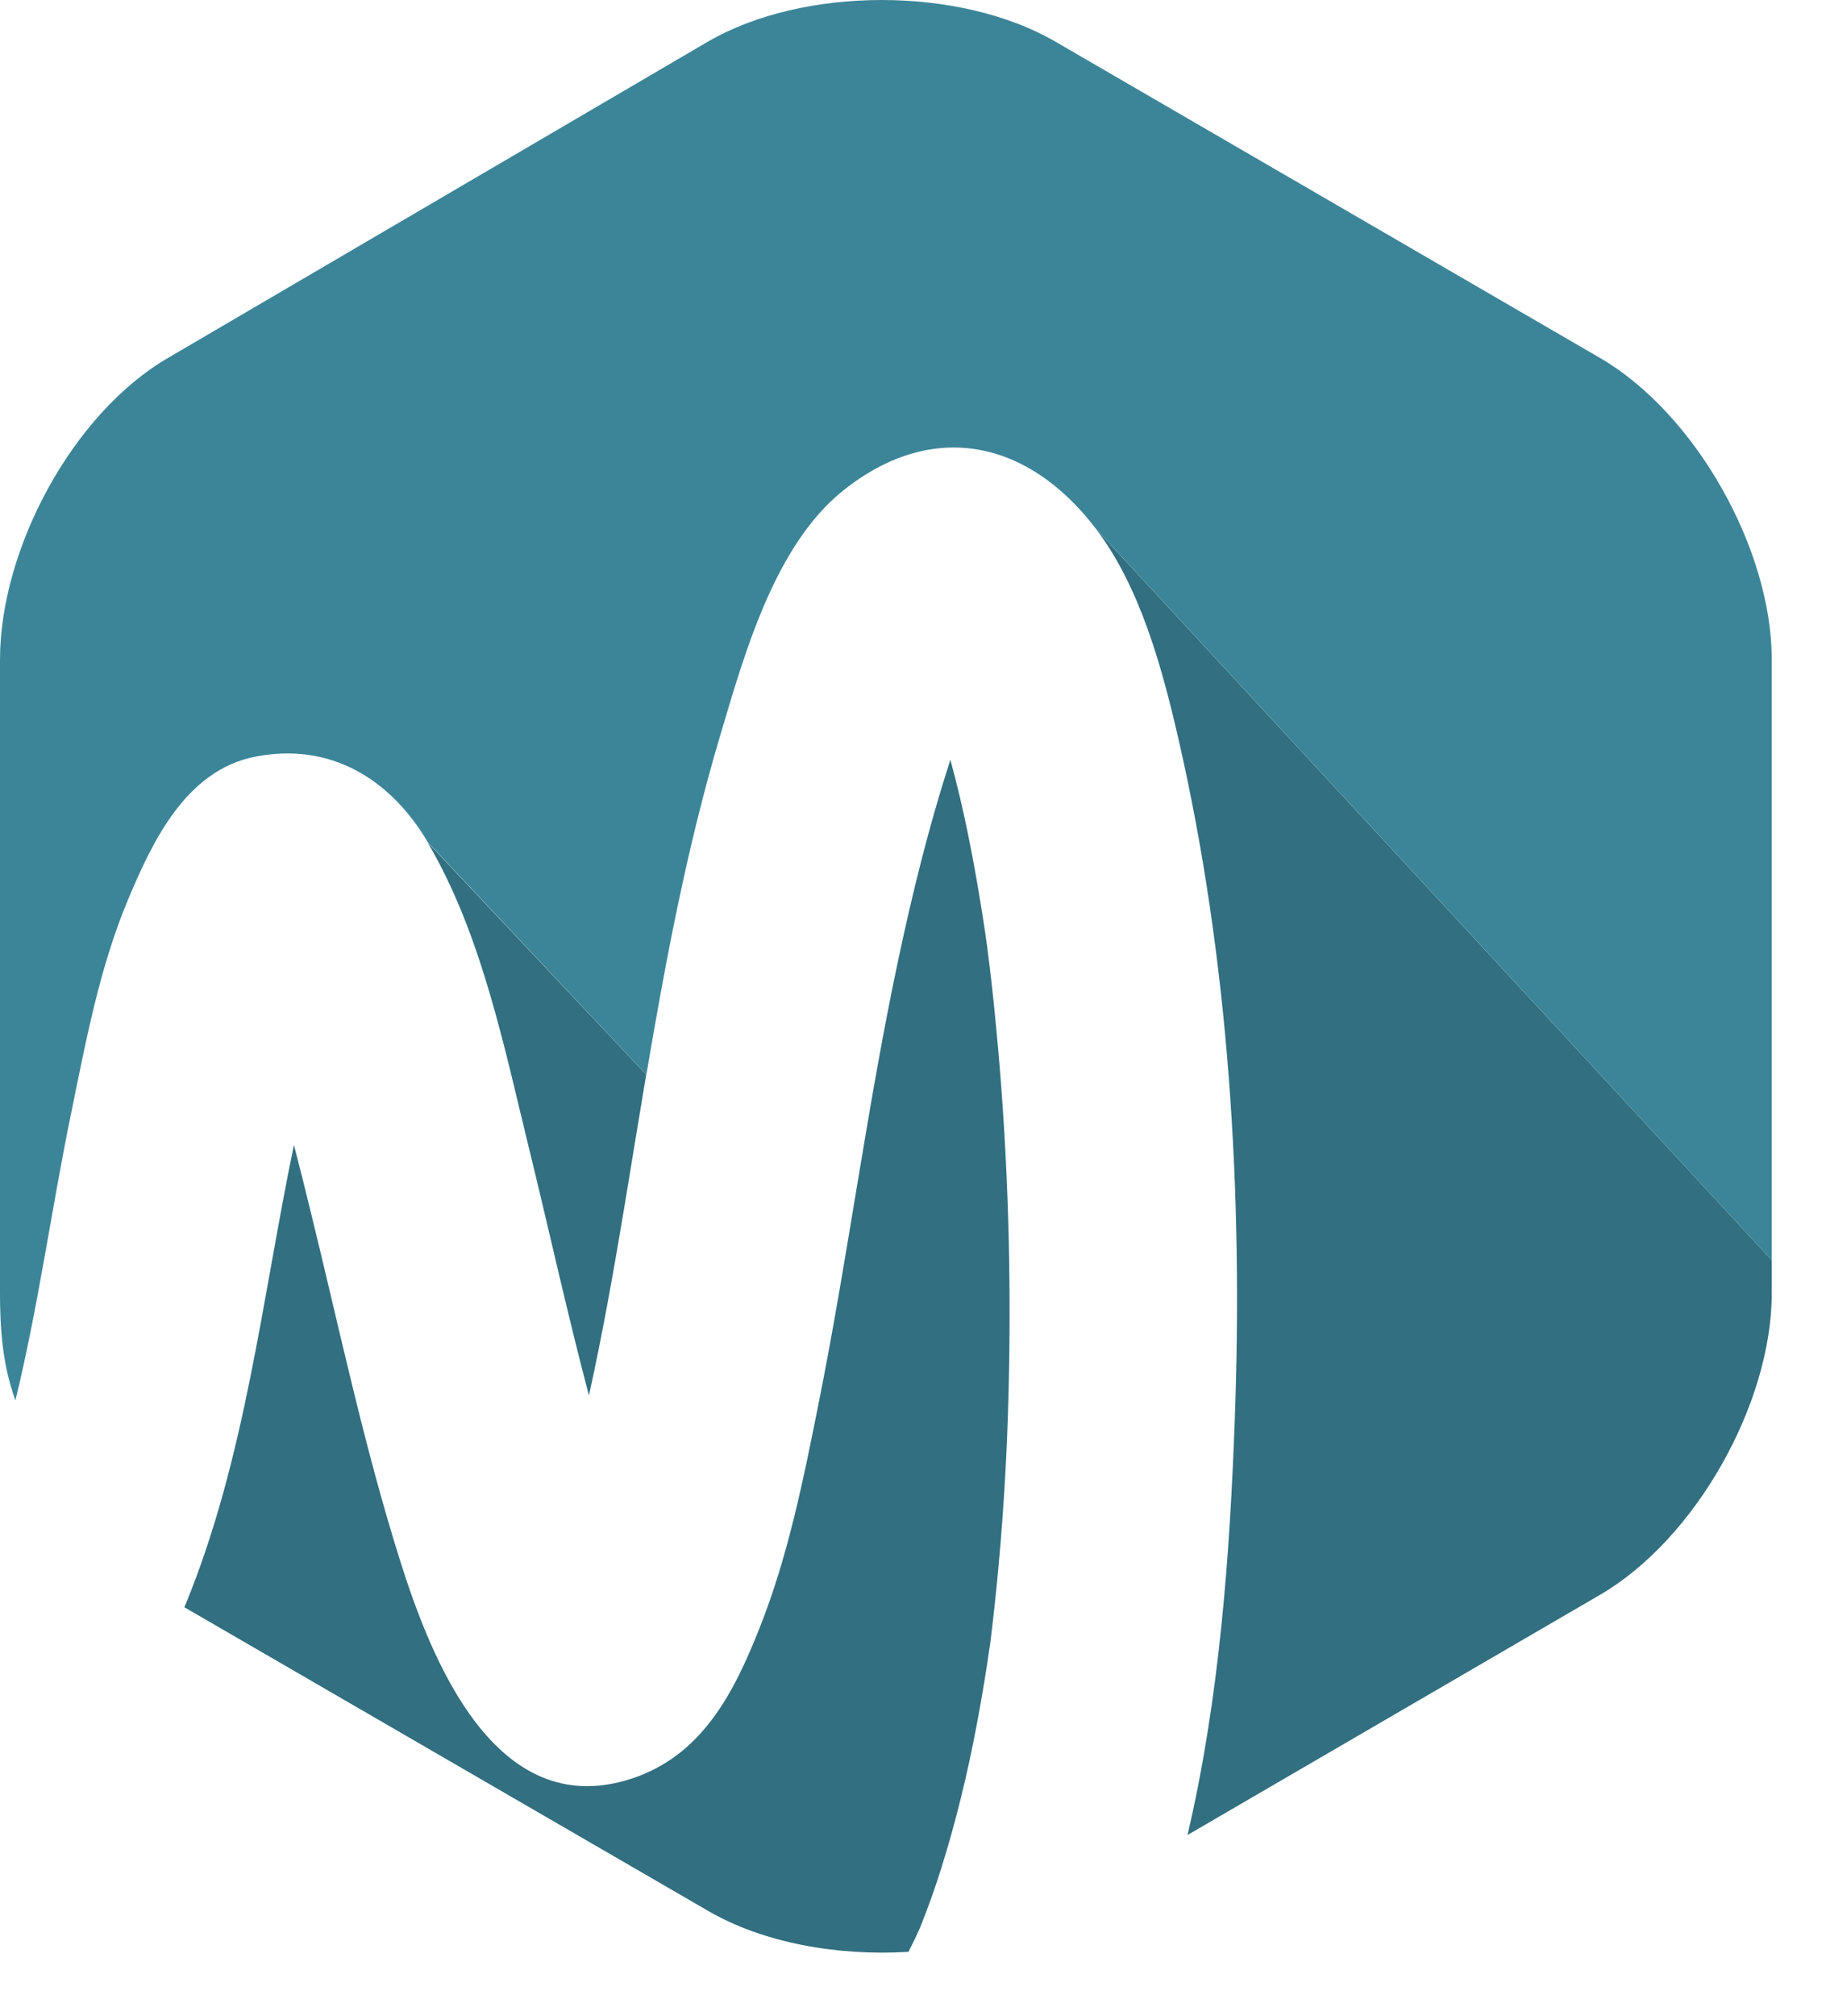 <svg width="22" height="24" viewBox="0 0 22 24" fill="none" xmlns="http://www.w3.org/2000/svg">
<path d="M11.905 12.67C11.878 12.352 11.848 12.035 11.813 11.719C11.796 11.571 11.778 11.423 11.759 11.275C11.751 11.218 11.743 11.161 11.735 11.103C11.654 10.565 11.56 10.029 11.436 9.499C11.4 9.347 11.361 9.195 11.32 9.043C11.315 9.06 11.309 9.076 11.304 9.093C11.062 9.848 10.871 10.619 10.706 11.394C10.329 13.157 10.103 14.947 9.749 16.714C9.57 17.61 9.386 18.529 9.047 19.38C8.742 20.149 8.362 20.902 7.514 21.175C5.896 21.697 5.134 19.744 4.767 18.581C4.336 17.217 4.042 15.81 3.7 14.421C3.636 14.156 3.569 13.892 3.501 13.628C3.121 15.463 2.924 17.356 2.213 19.092C2.207 19.105 2.201 19.119 2.196 19.132L8.439 22.749C9.087 23.125 9.97 23.286 10.821 23.234C10.847 23.182 10.873 23.131 10.898 23.079C10.919 23.033 10.941 22.987 10.961 22.941C11.053 22.711 11.137 22.478 11.211 22.241C11.388 21.677 11.527 21.102 11.636 20.521C11.695 20.208 11.747 19.894 11.792 19.579C11.792 19.578 11.792 19.577 11.793 19.576C11.801 19.507 11.81 19.439 11.818 19.37C11.837 19.205 11.856 19.039 11.872 18.873C11.939 18.194 11.984 17.512 12.006 16.83C12.05 15.444 12.02 14.053 11.905 12.67Z" fill="#326F80"/>
<path d="M14.707 16.916C14.648 18.521 14.524 20.224 14.145 21.843L19.055 18.986C20.194 18.326 21.104 16.709 21.104 15.392V15.002L13.054 6.296C13.581 6.988 13.84 7.945 14.033 8.78C14.642 11.421 14.808 14.214 14.707 16.916Z" fill="#326F80"/>
<path d="M19.055 4.259L12.57 0.495C11.431 -0.165 9.572 -0.165 8.433 0.495L2.004 4.259C0.865 4.919 0 6.536 0 7.852V15.392C0 15.801 0.026 16.239 0.184 16.669C0.457 15.546 0.611 14.405 0.843 13.272C1.019 12.415 1.182 11.529 1.521 10.719C1.811 10.026 2.211 9.169 3.041 9.007C3.932 8.833 4.648 9.269 5.095 10.024L7.699 12.793C7.929 11.434 8.184 10.08 8.577 8.76C8.862 7.804 9.222 6.495 10.045 5.838C11.116 4.984 12.254 5.244 13.055 6.296L21.104 15.002V7.852C21.104 6.536 20.194 4.919 19.055 4.259Z" fill="#3C8599"/>
<path d="M6.309 13.702C6.546 14.67 6.76 15.646 7.015 16.611C7.182 15.856 7.316 15.092 7.443 14.33C7.527 13.819 7.611 13.305 7.697 12.792L5.091 10.024C5.739 11.119 6.009 12.48 6.309 13.702Z" fill="#326F80"/>
</svg>
